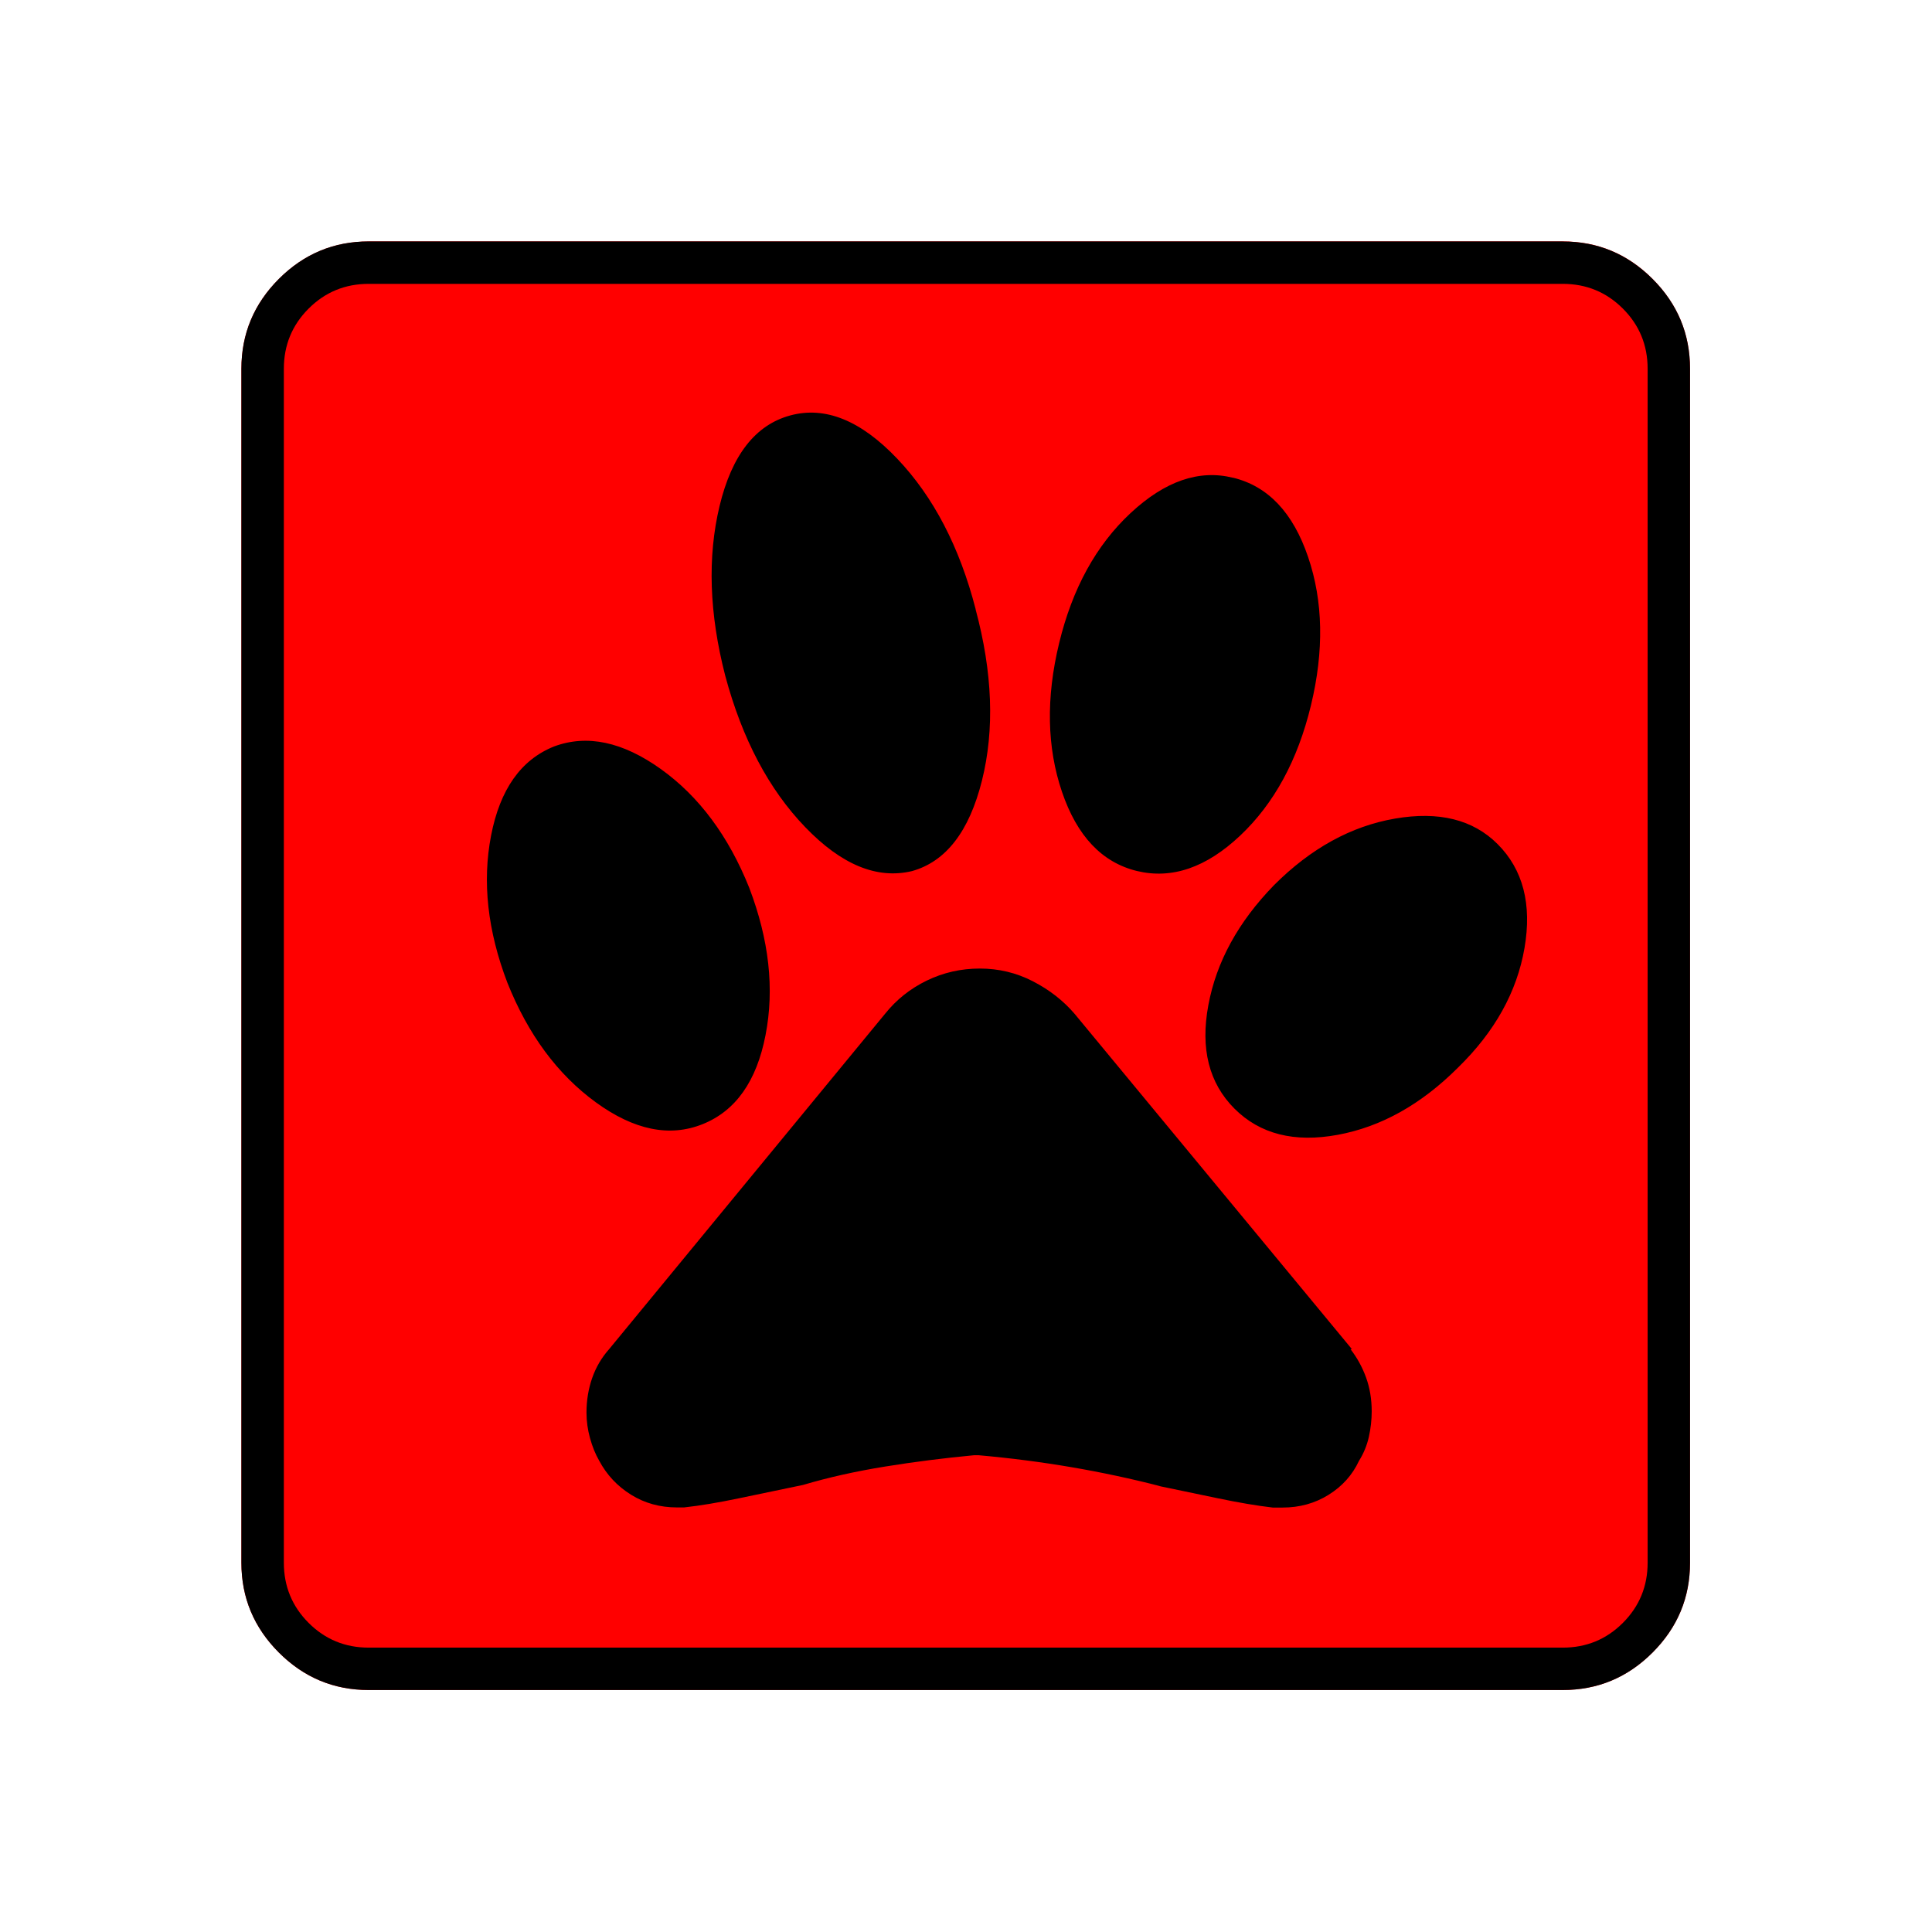 <?xml version="1.0" encoding="UTF-8" standalone="no"?>
<svg
   xmlns:dc="http://purl.org/dc/elements/1.1/"
   xmlns:cc="http://creativecommons.org/ns#"
   xmlns:rdf="http://www.w3.org/1999/02/22-rdf-syntax-ns#"
   xmlns:svg="http://www.w3.org/2000/svg"
   xmlns="http://www.w3.org/2000/svg"
   xmlns:sodipodi="http://sodipodi.sourceforge.net/DTD/sodipodi-0.dtd"
   xmlns:inkscape="http://www.inkscape.org/namespaces/inkscape"
   width="20"
   height="20"
   viewBox="0 0 20 20"
   version="1.2"
   id="svg38"
   sodipodi:docname="60205050232.svg"
   inkscape:version="0.92.4 (5da689c313, 2019-01-14)">
  <sodipodi:namedview
     pagecolor="#ffffff"
     bordercolor="#666666"
     borderopacity="1"
     objecttolerance="10"
     gridtolerance="10"
     guidetolerance="10"
     inkscape:pageopacity="0"
     inkscape:pageshadow="2"
     inkscape:window-width="751"
     inkscape:window-height="480"
     id="namedview40"
     showgrid="false"
     inkscape:zoom="11.8"
     inkscape:cx="10"
     inkscape:cy="10"
     inkscape:window-x="0"
     inkscape:window-y="0"
     inkscape:window-maximized="0"
     inkscape:current-layer="svg38" />
  <title
     id="title2">Qt SVG Document</title>
  <desc
     id="desc4">Generated with Qt</desc>
  <defs
     id="defs6" />
  <g
     id="g36"
     transform="matrix(0.652,0,0,0.652,-0.435,-0.435)"
     style="fill:none;fill-rule:evenodd;stroke:#000000;stroke-width:1;stroke-linecap:square;stroke-linejoin:bevel">
    <g
       transform="translate(16,16)"
       font-size="8.25"
       font-weight="400"
       font-style="normal"
       id="g8"
       style="font-style:normal;font-weight:400;font-size:8.25px;font-family:'MS Shell Dlg 2';fill:none;stroke:#000000;stroke-width:1;stroke-linecap:square;stroke-linejoin:bevel;stroke-opacity:1" />
    <g
       transform="matrix(1.333,0,0,1.333,16,16)"
       font-size="8.25"
       font-weight="400"
       font-style="normal"
       id="g10"
       style="font-style:normal;font-weight:400;font-size:8.25px;font-family:'MS Shell Dlg 2';fill:none;stroke:#000000;stroke-width:1;stroke-linecap:square;stroke-linejoin:bevel;stroke-opacity:1" />
    <g
       transform="translate(4.5,23.188)"
       font-size="17.008"
       font-weight="400"
       font-style="normal"
       id="g14"
       style="font-style:normal;font-weight:400;font-size:17.008px;font-family:icomoon;fill:#ff0000;fill-opacity:1;stroke:none">
      <path
         d="M 2.021,-18.688 H 20.979 c 0.554,0 1.03,0.198 1.426,0.595 C 22.802,-17.695 23,-17.22 23,-16.666 V 2.291 C 23,2.845 22.802,3.32 22.405,3.717 22.008,4.114 21.533,4.312 20.979,4.312 H 2.021 C 1.467,4.312 0.992,4.114 0.595,3.717 0.198,3.32 0,2.845 0,2.291 V -16.666 c 0,-0.554 0.198,-1.03 0.595,-1.426 0.397,-0.397 0.872,-0.595 1.426,-0.595"
         id="path12"
         inkscape:connector-curvature="0"
         style="vector-effect:none;fill-rule:nonzero" />
    </g>
    <g
       transform="matrix(1.333,0,0,1.333,16,16)"
       font-size="8.25"
       font-weight="400"
       font-style="normal"
       id="g16"
       style="font-style:normal;font-weight:400;font-size:8.25px;font-family:'MS Shell Dlg 2';fill:none;stroke:#000000;stroke-width:1;stroke-linecap:square;stroke-linejoin:bevel;stroke-opacity:1" />
    <g
       transform="translate(16,16)"
       font-size="8.25"
       font-weight="400"
       font-style="normal"
       id="g18"
       style="font-style:normal;font-weight:400;font-size:8.25px;font-family:'MS Shell Dlg 2';fill:none;stroke:#000000;stroke-width:1;stroke-linecap:square;stroke-linejoin:bevel;stroke-opacity:1" />
    <g
       font-size="8.25"
       font-weight="400"
       font-style="normal"
       id="g20"
       style="font-style:normal;font-weight:400;font-size:8.25px;font-family:'MS Shell Dlg 2';fill:none;stroke:#000000;stroke-width:1;stroke-linecap:square;stroke-linejoin:bevel;stroke-opacity:1" />
    <g
       transform="translate(16,16)"
       font-size="8.25"
       font-weight="400"
       font-style="normal"
       id="g22"
       style="font-style:normal;font-weight:400;font-size:8.25px;font-family:'MS Shell Dlg 2';fill:none;stroke:#000000;stroke-width:1;stroke-linecap:square;stroke-linejoin:bevel;stroke-opacity:1" />
    <g
       transform="matrix(1.333,0,0,1.333,16,16)"
       font-size="8.25"
       font-weight="400"
       font-style="normal"
       id="g24"
       style="font-style:normal;font-weight:400;font-size:8.25px;font-family:'MS Shell Dlg 2';fill:none;stroke:#000000;stroke-width:1;stroke-linecap:square;stroke-linejoin:bevel;stroke-opacity:1" />
    <g
       transform="translate(4.5,23.188)"
       font-size="17.008"
       font-weight="400"
       font-style="normal"
       id="g28"
       style="font-style:normal;font-weight:400;font-size:17.008px;font-family:icomoon;fill:#000000;fill-opacity:1;stroke:none">
      <path
         d="m 20.979,-18.014 c 0.374,0 0.693,0.131 0.955,0.393 0.262,0.262 0.393,0.58 0.393,0.955 V 2.291 c 0,0.374 -0.131,0.693 -0.393,0.955 -0.262,0.262 -0.58,0.393 -0.955,0.393 H 2.021 C 1.647,3.639 1.329,3.508 1.067,3.246 0.805,2.984 0.674,2.665 0.674,2.291 V -16.666 c 0,-0.374 0.131,-0.693 0.393,-0.955 0.262,-0.262 0.58,-0.393 0.955,-0.393 H 20.979 m 0,-0.674 H 2.021 c -0.554,0 -1.029,0.198 -1.426,0.595 C 0.198,-17.695 0,-17.22 0,-16.666 V 2.291 C 0,2.845 0.198,3.32 0.595,3.717 0.992,4.114 1.467,4.312 2.021,4.312 H 20.979 c 0.554,0 1.03,-0.198 1.426,-0.595 C 22.802,3.32 23,2.845 23,2.291 V -16.666 c 0,-0.554 -0.198,-1.03 -0.595,-1.426 -0.397,-0.397 -0.872,-0.595 -1.426,-0.595 m -5.233,3.751 c 0.554,0.135 0.951,0.554 1.19,1.258 0.24,0.704 0.255,1.49 0.045,2.358 -0.21,0.869 -0.584,1.557 -1.123,2.066 -0.539,0.509 -1.086,0.696 -1.64,0.562 -0.554,-0.135 -0.951,-0.554 -1.19,-1.258 -0.239,-0.704 -0.255,-1.49 -0.045,-2.358 0.21,-0.869 0.588,-1.557 1.134,-2.066 0.546,-0.509 1.089,-0.696 1.628,-0.561 m -4.088,2.089 c 0.27,1.003 0.303,1.909 0.101,2.718 -0.202,0.809 -0.573,1.288 -1.112,1.438 C 10.092,-8.558 9.527,-8.79 8.951,-9.389 8.374,-9.988 7.951,-10.789 7.682,-11.792 c -0.255,-0.988 -0.284,-1.887 -0.09,-2.695 0.195,-0.809 0.569,-1.288 1.123,-1.438 0.554,-0.15 1.119,0.079 1.696,0.685 0.577,0.606 0.992,1.404 1.247,2.392 m -3.594,4.425 c 0.314,0.824 0.401,1.602 0.258,2.336 -0.142,0.734 -0.475,1.205 -1,1.415 C 6.798,-4.462 6.233,-4.578 5.626,-5.02 5.02,-5.462 4.552,-6.094 4.223,-6.918 3.908,-7.742 3.822,-8.52 3.964,-9.254 c 0.142,-0.734 0.475,-1.205 1,-1.415 0.524,-0.195 1.089,-0.075 1.696,0.359 0.606,0.434 1.074,1.063 1.404,1.887 M 19.945,-9.119 c 0.404,0.404 0.547,0.955 0.427,1.651 -0.12,0.696 -0.472,1.329 -1.056,1.898 -0.584,0.584 -1.22,0.94 -1.909,1.067 -0.689,0.127 -1.235,-0.011 -1.64,-0.416 -0.404,-0.404 -0.543,-0.951 -0.415,-1.64 0.127,-0.689 0.475,-1.325 1.044,-1.909 0.584,-0.584 1.224,-0.936 1.92,-1.056 0.696,-0.12 1.239,0.015 1.628,0.404 m -2.313,8.019 -4.402,-5.323 c -0.18,-0.21 -0.401,-0.382 -0.663,-0.517 -0.262,-0.135 -0.543,-0.202 -0.842,-0.202 -0.299,0 -0.58,0.064 -0.842,0.191 -0.262,0.127 -0.483,0.303 -0.663,0.528 l -4.38,5.323 c -0.12,0.135 -0.21,0.288 -0.27,0.46 -0.06,0.172 -0.09,0.356 -0.09,0.55 0,0.135 0.019,0.27 0.056,0.404 0.037,0.135 0.086,0.255 0.146,0.359 0.12,0.225 0.288,0.404 0.505,0.539 0.217,0.135 0.46,0.202 0.73,0.202 0.015,0 0.034,0 0.056,0 0.022,0 0.041,0 0.056,0 C 7.285,1.385 7.573,1.336 7.895,1.269 8.217,1.202 8.558,1.131 8.917,1.056 9.321,0.936 9.756,0.839 10.22,0.764 10.684,0.689 11.156,0.629 11.635,0.584 h 0.067 c 0.509,0.045 1.003,0.109 1.482,0.191 0.479,0.082 0.951,0.183 1.415,0.303 L 14.487,1.056 c 0.359,0.075 0.7,0.146 1.022,0.213 0.322,0.067 0.61,0.116 0.865,0.146 h 0.157 c 0.27,0 0.513,-0.067 0.73,-0.202 0.217,-0.135 0.378,-0.314 0.483,-0.539 0.075,-0.12 0.127,-0.247 0.157,-0.382 0.03,-0.135 0.045,-0.27 0.045,-0.404 0,-0.195 -0.03,-0.374 -0.09,-0.539 -0.06,-0.165 -0.142,-0.314 -0.247,-0.449 h 0.022"
         id="path26"
         inkscape:connector-curvature="0"
         style="vector-effect:none;fill-rule:nonzero" />
    </g>
    <g
       transform="matrix(1.333,0,0,1.333,16,16)"
       font-size="8.25"
       font-weight="400"
       font-style="normal"
       id="g30"
       style="font-style:normal;font-weight:400;font-size:8.25px;font-family:'MS Shell Dlg 2';fill:none;stroke:#000000;stroke-width:1;stroke-linecap:square;stroke-linejoin:bevel;stroke-opacity:1" />
    <g
       transform="translate(16,16)"
       font-size="8.25"
       font-weight="400"
       font-style="normal"
       id="g32"
       style="font-style:normal;font-weight:400;font-size:8.25px;font-family:'MS Shell Dlg 2';fill:none;stroke:#000000;stroke-width:1;stroke-linecap:square;stroke-linejoin:bevel;stroke-opacity:1" />
    <g
       font-size="8.25"
       font-weight="400"
       font-style="normal"
       id="g34"
       style="font-style:normal;font-weight:400;font-size:8.25px;font-family:'MS Shell Dlg 2';fill:none;stroke:#000000;stroke-width:1;stroke-linecap:square;stroke-linejoin:bevel;stroke-opacity:1" />
  </g>
</svg>
